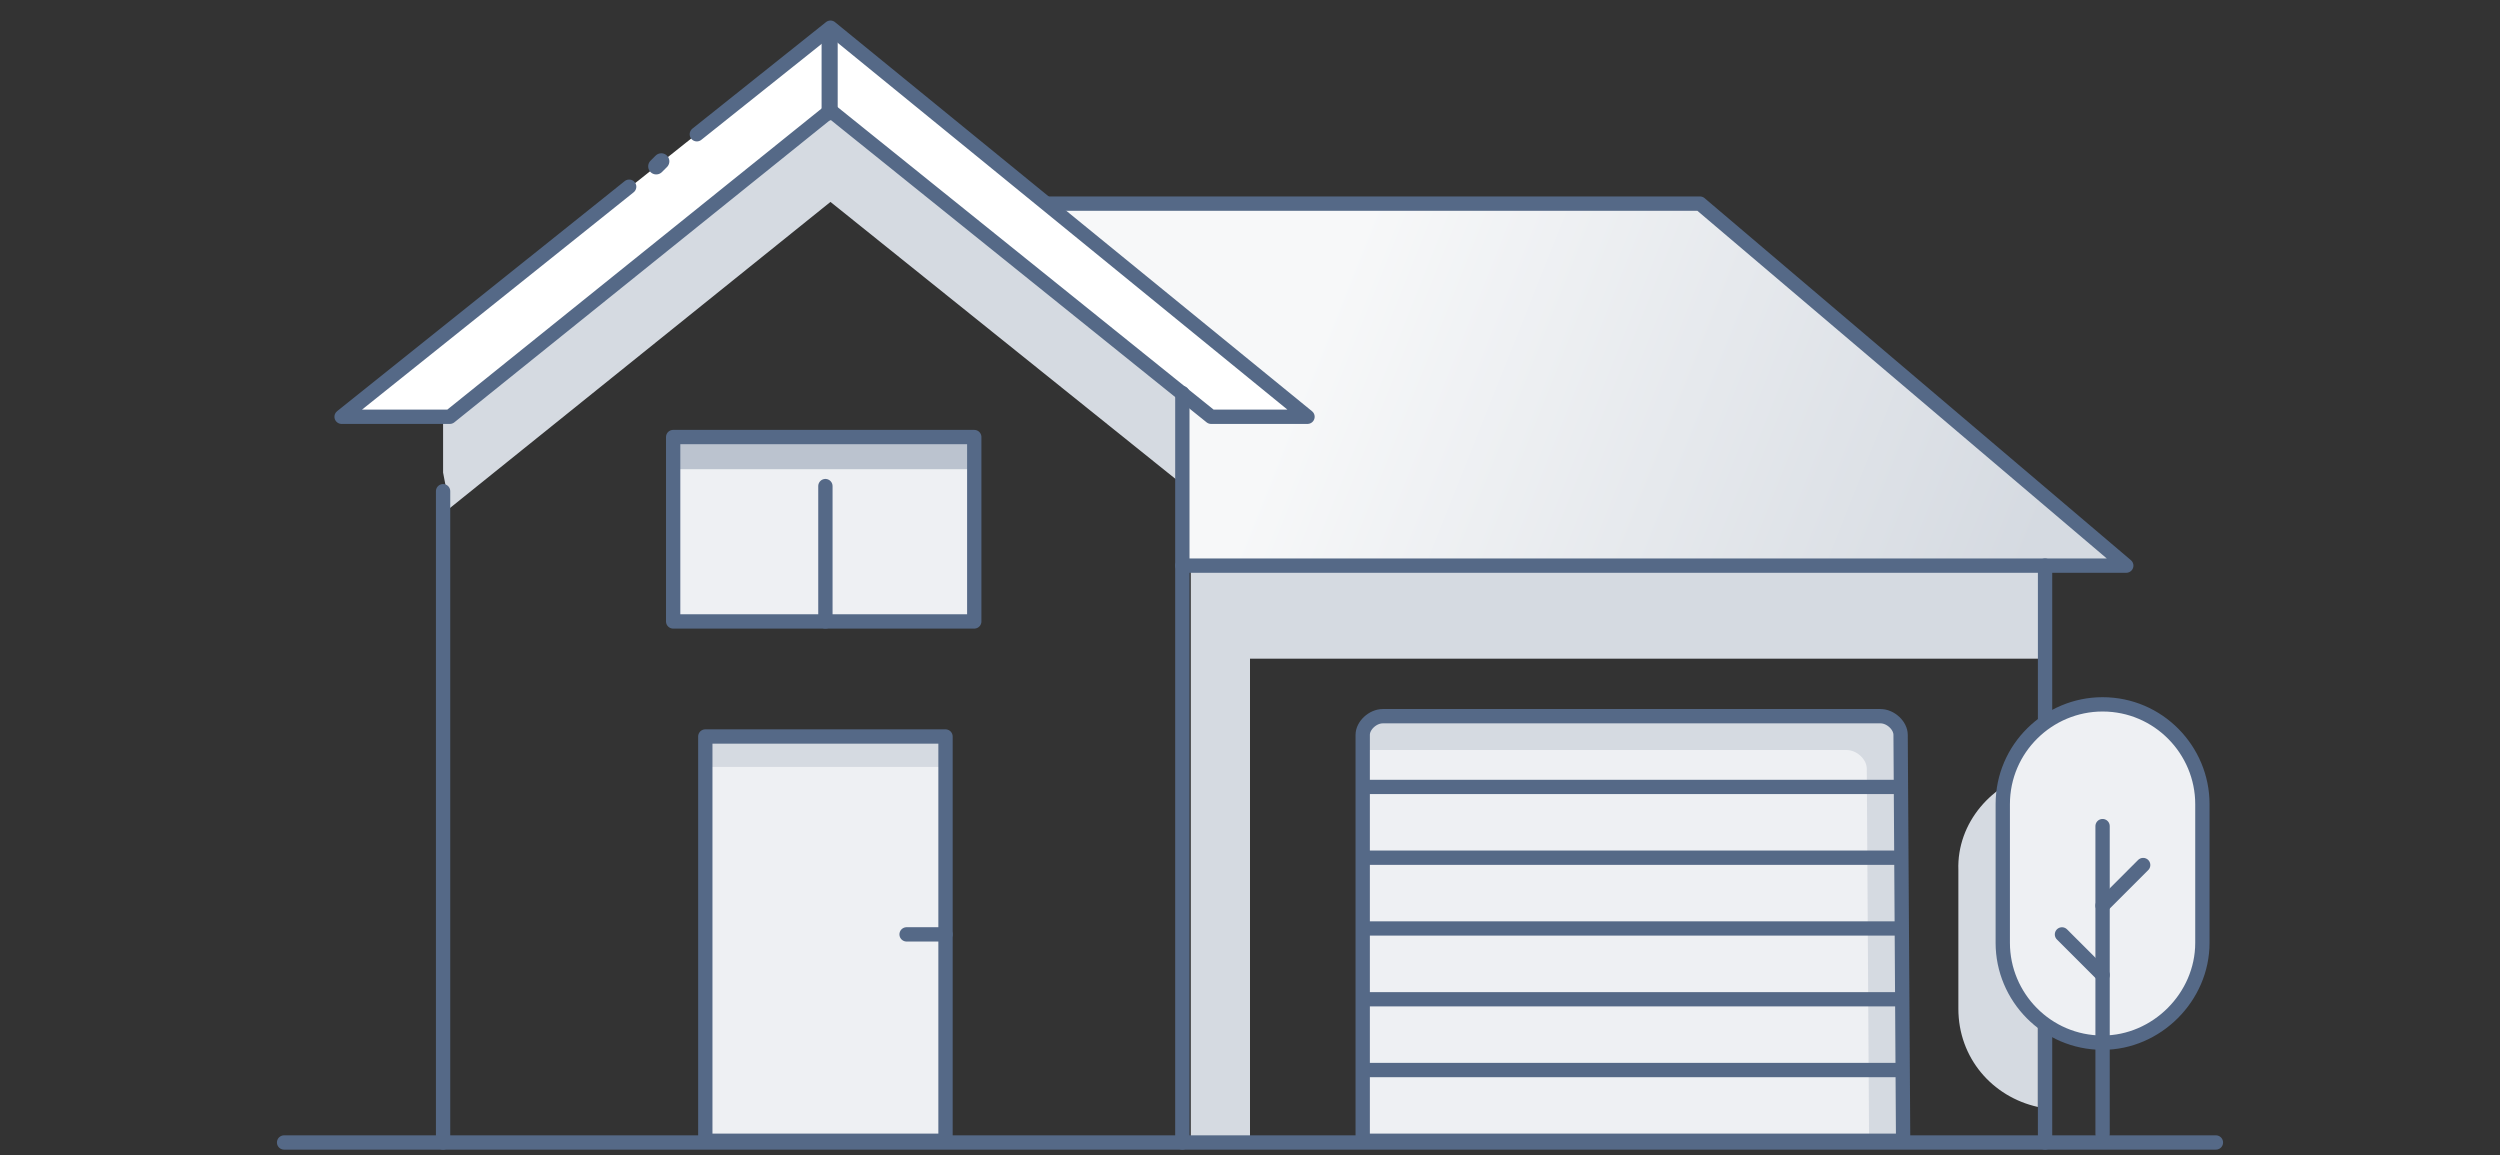 <svg width="132" height="61" viewBox="0 0 132 61" fill="none" xmlns="http://www.w3.org/2000/svg">
<rect x="0" y="0" width="132" height="61" fill="#333333" stroke="none"/>
<path d="M112.266 29.865H62.873L62.427 29.329V20.755L50.012 10.751H89.758L112.266 29.865Z" fill="url(#paint0_linear_2423_99296)"/>
<path d="M49.923 38.887H37.24V60.233H49.923V38.887Z" fill="#EEF0F3"/>
<path d="M49.923 38.887H37.24V40.494H49.923V38.887Z" fill="#D5DAE1"/>
<path d="M107.979 29.865H62.874V32.277V34.778V60.322H66V34.778H107.979V29.865Z" fill="#D5DAE1"/>
<path d="M55.193 10.751H89.759L112.267 29.865H62.875H62.428" stroke="#556987" stroke-width="0.756" stroke-miterlimit="10" stroke-linecap="round" stroke-linejoin="round"/>
<path d="M62.427 19.593V25.577L43.849 10.661L23.753 26.827L23.395 24.952V20.754L43.849 4.498L62.427 19.593Z" fill="#D5DAE1"/>
<path d="M18.036 22.005L43.849 1.462L69.036 22.005H63.945L43.849 5.838L23.752 22.005H18.036Z" fill="white"/>
<path d="M43.805 1.697V5.927" stroke="#556987" stroke-width="0.85" stroke-miterlimit="10" stroke-linecap="round" stroke-linejoin="round"/>
<path d="M36.793 7.089L43.849 1.462L69.036 22.005H63.945L43.849 5.838L23.752 22.005H18.036L33.22 9.858" stroke="#556987" stroke-width="0.756" stroke-miterlimit="10" stroke-linecap="round" stroke-linejoin="round"/>
<path d="M34.649 8.785L34.917 8.518" stroke="#556987" stroke-width="0.85" stroke-miterlimit="10" stroke-linecap="round" stroke-linejoin="round"/>
<path d="M23.395 25.936V60.323" stroke="#556987" stroke-width="0.756" stroke-miterlimit="10" stroke-linecap="round" stroke-linejoin="round"/>
<path d="M62.428 20.755V60.322" stroke="#556987" stroke-width="0.756" stroke-miterlimit="10" stroke-linecap="round" stroke-linejoin="round"/>
<path d="M107.6 40.762V58.447C105.189 57.911 103.402 55.856 103.402 53.266V45.942C103.313 43.441 105.189 41.298 107.6 40.762Z" fill="#D5DAE1"/>
<path d="M107.979 60.322V57.553V39.869V29.865" stroke="#556987" stroke-width="0.756" stroke-miterlimit="10" stroke-linecap="round" stroke-linejoin="round"/>
<path d="M49.923 38.887H37.24V60.233H49.923V38.887Z" stroke="#556987" stroke-width="0.756" stroke-miterlimit="10" stroke-linecap="round" stroke-linejoin="round"/>
<path d="M47.868 49.335H49.922" stroke="#556987" stroke-width="0.756" stroke-miterlimit="10" stroke-linecap="round" stroke-linejoin="round"/>
<path d="M51.441 23.076H35.543V32.812H51.441V23.076Z" fill="#EEF0F3"/>
<path d="M51.441 23.076H35.543V24.773H51.441V23.076Z" fill="#BBC3CF"/>
<path d="M51.441 23.076H35.543V32.812H51.441V23.076Z" stroke="#556987" stroke-width="0.756" stroke-miterlimit="10" stroke-linecap="round" stroke-linejoin="round"/>
<path d="M43.581 25.666V32.811" stroke="#556987" stroke-width="0.756" stroke-miterlimit="10" stroke-linecap="round" stroke-linejoin="round"/>
<path d="M15 60.323H117" stroke="#556987" stroke-width="0.756" stroke-miterlimit="10" stroke-linecap="round" stroke-linejoin="round"/>
<path d="M100.485 60.233H71.951V38.8C71.951 38.307 72.482 37.815 73.013 37.815H78.852H99.29C99.821 37.815 100.352 38.307 100.352 38.8L100.485 60.233Z" fill="#EEF0F3"/>
<path d="M98.687 60.233H100.485L100.352 38.8C100.352 38.307 99.821 37.815 99.29 37.815H73.013C72.482 37.815 71.951 38.307 71.951 38.8V39.601H97.504C98.035 39.601 98.566 40.093 98.566 40.586L98.687 60.233Z" fill="#D5DAE1"/>
<path d="M100.485 60.233H71.951V38.8C71.951 38.307 72.482 37.815 73.013 37.815H78.852H99.29C99.821 37.815 100.352 38.307 100.352 38.8L100.485 60.233Z" stroke="#556987" stroke-width="0.756" stroke-miterlimit="10" stroke-linecap="round" stroke-linejoin="round"/>
<path d="M72.084 41.55H100.352" stroke="#556987" stroke-width="0.756" stroke-miterlimit="10" stroke-linecap="round" stroke-linejoin="round"/>
<path d="M72.084 56.497H100.352" stroke="#556987" stroke-width="0.756" stroke-miterlimit="10" stroke-linecap="round" stroke-linejoin="round"/>
<path d="M72.084 45.288H100.352" stroke="#556987" stroke-width="0.756" stroke-miterlimit="10" stroke-linecap="round" stroke-linejoin="round"/>
<path d="M72.084 49.023H100.352" stroke="#556987" stroke-width="0.756" stroke-miterlimit="10" stroke-linecap="round" stroke-linejoin="round"/>
<path d="M72.084 52.761H100.352" stroke="#556987" stroke-width="0.756" stroke-miterlimit="10" stroke-linecap="round" stroke-linejoin="round"/>
<path d="M111.016 55.053C108.068 55.053 105.746 52.641 105.746 49.783V42.459C105.746 39.512 108.158 37.19 111.016 37.19C113.963 37.19 116.286 39.601 116.286 42.459V49.783C116.286 52.641 113.874 55.053 111.016 55.053Z" fill="#EEF0F3" stroke="#556987" stroke-width="0.756" stroke-miterlimit="10" stroke-linecap="round" stroke-linejoin="round"/>
<path d="M111.016 43.619V59.875" stroke="#556987" stroke-width="0.756" stroke-miterlimit="10" stroke-linecap="round" stroke-linejoin="round"/>
<path d="M111.016 47.817L113.159 45.674" stroke="#556987" stroke-width="0.756" stroke-miterlimit="10" stroke-linecap="round" stroke-linejoin="round"/>
<path d="M111.016 51.48L108.872 49.337" stroke="#556987" stroke-width="0.756" stroke-miterlimit="10" stroke-linecap="round" stroke-linejoin="round"/>
<defs>
<linearGradient id="paint0_linear_2423_99296" x1="70.496" y1="15.34" x2="106.931" y2="29.865" gradientUnits="userSpaceOnUse">
<stop stop-color="#F7F8F9"/>
<stop offset="1" stop-color="#D5DAE1"/>
</linearGradient>
</defs>
</svg>
